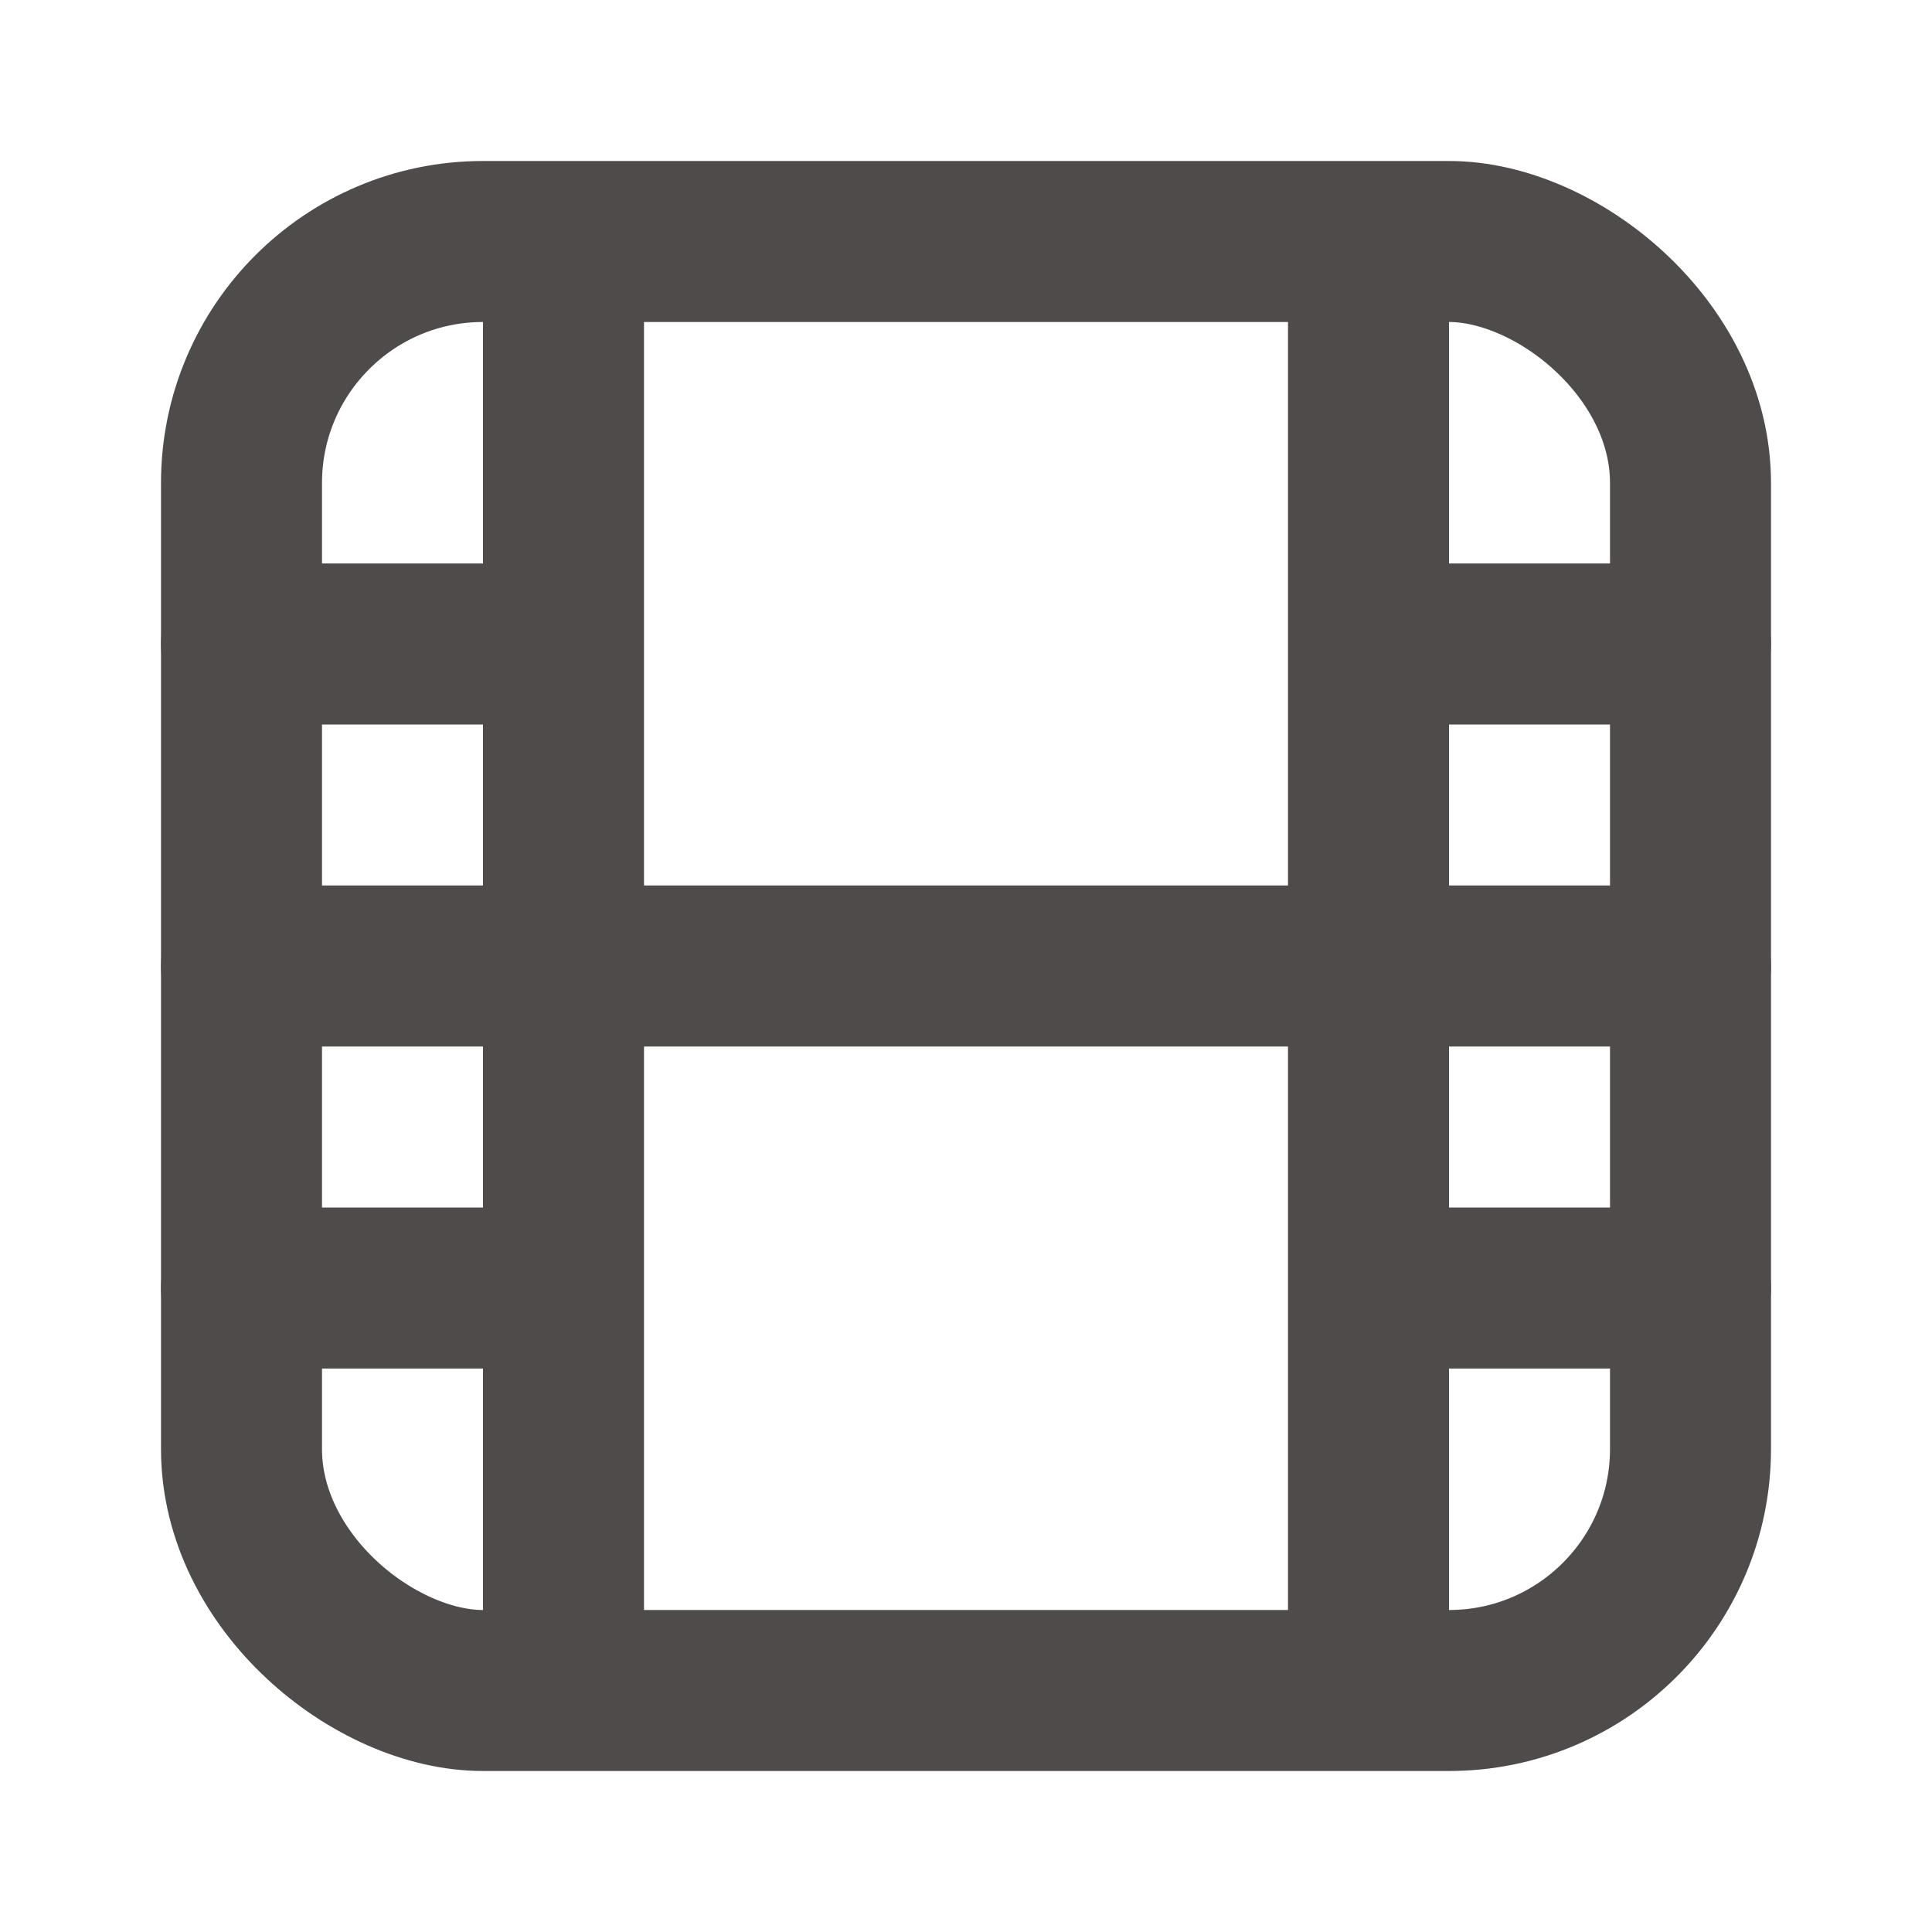 <!DOCTYPE svg PUBLIC "-//W3C//DTD SVG 1.1//EN" "http://www.w3.org/Graphics/SVG/1.1/DTD/svg11.dtd">

<!-- Uploaded to: SVG Repo, www.svgrepo.com, Transformed by: SVG Repo Mixer Tools -->
<svg width="84px" height="84px" viewBox="0 0 24 24" fill="none" xmlns="http://www.w3.org/2000/svg">
<g id="SVGRepo_bgCarrier" stroke-width="0"/>
<g id="SVGRepo_tracerCarrier" stroke-linecap="round" stroke-linejoin="round"/>
<g id="SVGRepo_iconCarrier"> <rect width="18" height="18" rx="3" transform="matrix(1.39071e-07 1 1 -1.39071e-07 3 3)" stroke="#4f4b4b" stroke-width="2" stroke-linecap="round" stroke-linejoin="round"/> <line x1="7" y1="4" x2="7" y2="20" stroke="#4f4b4b" stroke-width="2" stroke-linecap="round" stroke-linejoin="round"/> <line x1="6" y1="8" x2="3" y2="8" stroke="#4f4b4b" stroke-width="2" stroke-linecap="round" stroke-linejoin="round"/> <line x1="21" y1="8" x2="18" y2="8" stroke="#4f4b4b" stroke-width="2" stroke-linecap="round" stroke-linejoin="round"/> <line x1="6" y1="16" x2="3" y2="16" stroke="#4f4b4b" stroke-width="2" stroke-linecap="round" stroke-linejoin="round"/> <line x1="21" y1="16" x2="18" y2="16" stroke="#4f4b4b" stroke-width="2" stroke-linecap="round" stroke-linejoin="round"/> <line x1="17" y1="4" x2="17" y2="20" stroke="#4f4b4b" stroke-width="2" stroke-linecap="round" stroke-linejoin="round"/> <path d="M21 12L3 12" stroke="#4f4b4b" stroke-width="2" stroke-linecap="round"/> </g>
</svg>